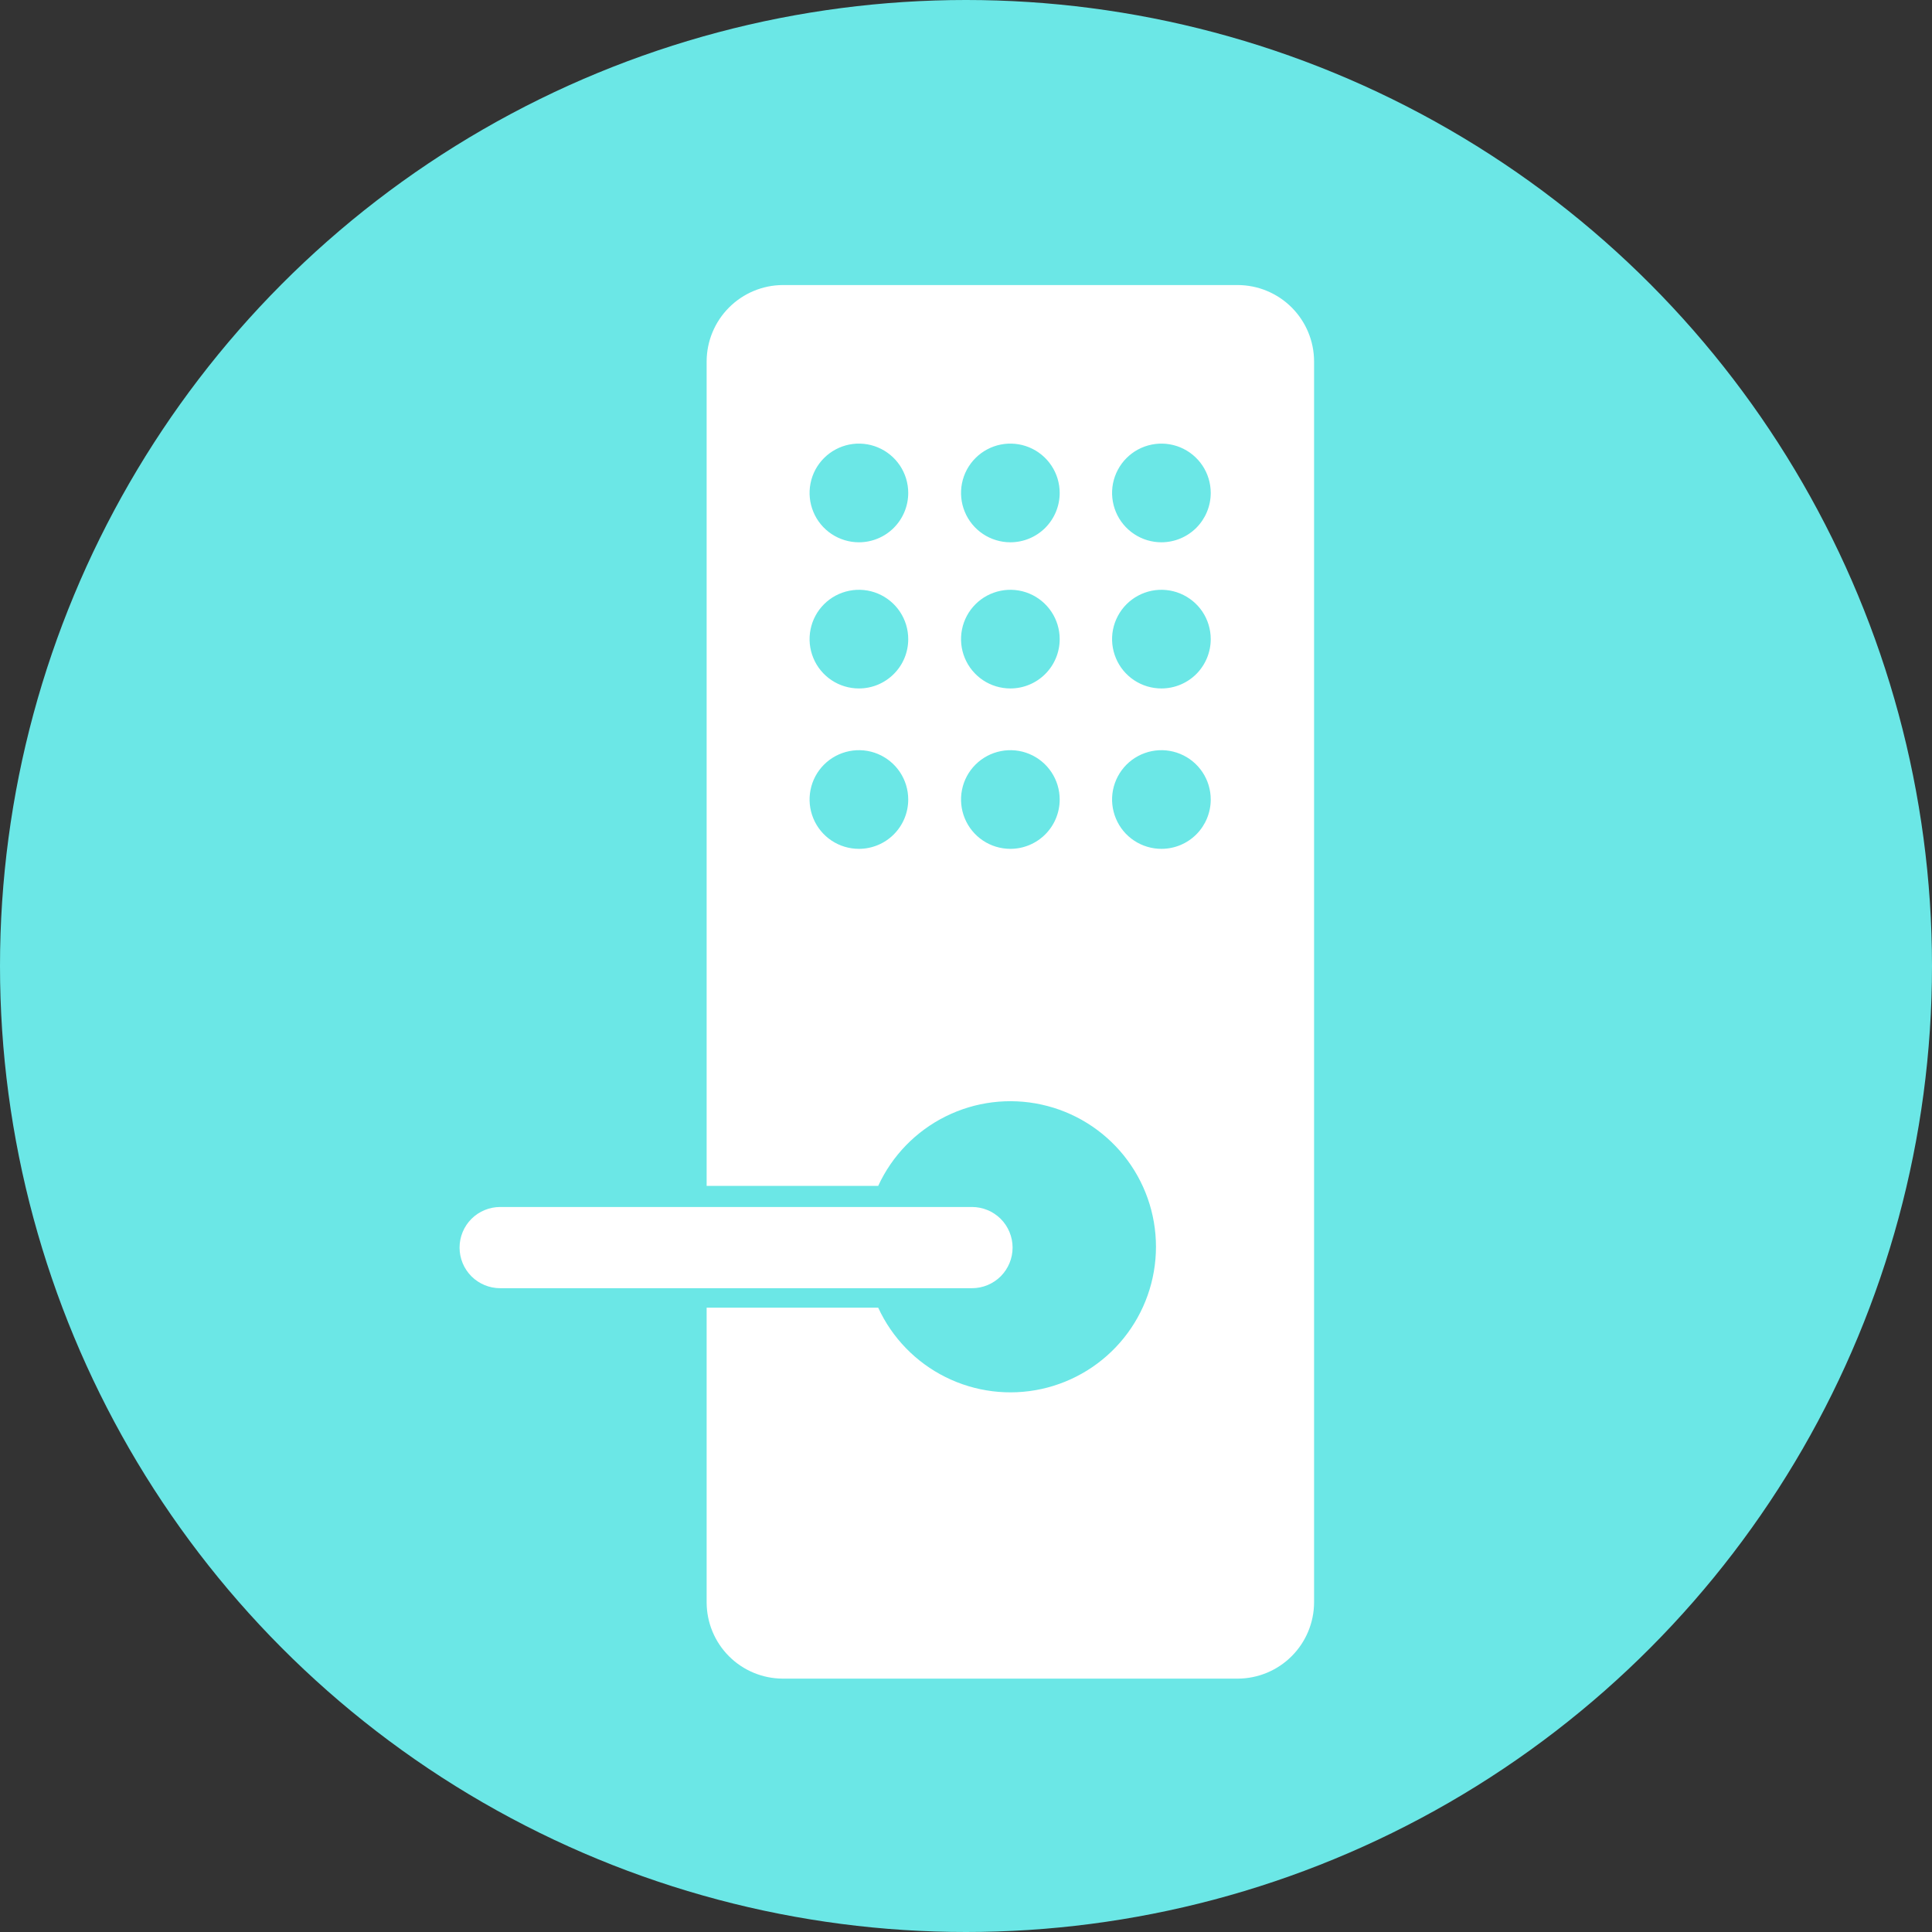 <svg width="61" height="61" viewBox="0 0 61 61" fill="none" xmlns="http://www.w3.org/2000/svg">
<rect x="0" y="0" width="61" height="61" fill="#333333" stroke="none"/>
<circle cx="30.5" cy="30.5" r="30.5" fill="#6BE7E6"/>
<g clip-path="url(#clip0_5_114)">
<path d="M31.971 39.391C31.971 39.051 31.836 38.725 31.596 38.484C31.355 38.244 31.029 38.109 30.689 38.109H15.792C15.452 38.109 15.126 38.244 14.885 38.484C14.645 38.725 14.51 39.051 14.51 39.391C14.51 39.731 14.645 40.057 14.885 40.298C15.126 40.538 15.452 40.673 15.792 40.673H30.689C31.029 40.673 31.355 40.538 31.596 40.298C31.836 40.057 31.971 39.731 31.971 39.391ZM39.08 9H24.715C24.077 9.003 23.467 9.259 23.017 9.71C22.566 10.162 22.313 10.773 22.311 11.41V37.442H27.728C28.166 36.49 28.917 35.717 29.855 35.25C30.793 34.783 31.863 34.651 32.886 34.876C33.91 35.1 34.826 35.668 35.483 36.484C36.14 37.301 36.498 38.317 36.498 39.365C36.498 40.413 36.14 41.43 35.483 42.246C34.826 43.063 33.91 43.63 32.886 43.855C31.863 44.079 30.793 43.947 29.855 43.48C28.917 43.014 28.166 42.24 27.728 41.288H22.311V50.596C22.313 51.233 22.567 51.844 23.017 52.294C23.467 52.745 24.078 52.998 24.715 53H39.08C39.718 52.998 40.329 52.745 40.78 52.294C41.232 51.844 41.487 51.234 41.49 50.596V11.41C41.489 10.771 41.234 10.159 40.783 9.708C40.331 9.256 39.719 9.002 39.08 9V9ZM27.119 26.801C26.811 26.801 26.509 26.71 26.253 26.539C25.997 26.368 25.797 26.124 25.68 25.84C25.562 25.555 25.531 25.242 25.591 24.94C25.651 24.637 25.799 24.36 26.017 24.142C26.235 23.924 26.513 23.776 26.815 23.716C27.117 23.656 27.43 23.686 27.715 23.804C27.999 23.922 28.243 24.122 28.414 24.378C28.585 24.634 28.676 24.936 28.676 25.244C28.676 25.657 28.512 26.053 28.22 26.345C27.928 26.637 27.532 26.801 27.119 26.801ZM27.119 21.737C26.811 21.737 26.509 21.646 26.253 21.475C25.997 21.303 25.797 21.06 25.68 20.776C25.562 20.491 25.531 20.178 25.591 19.876C25.651 19.573 25.799 19.296 26.017 19.078C26.235 18.86 26.512 18.712 26.815 18.652C27.117 18.592 27.43 18.622 27.715 18.74C27.999 18.858 28.243 19.058 28.414 19.314C28.585 19.57 28.676 19.871 28.676 20.18C28.676 20.384 28.636 20.587 28.558 20.776C28.48 20.965 28.365 21.136 28.22 21.281C28.075 21.426 27.904 21.54 27.715 21.619C27.526 21.697 27.323 21.737 27.119 21.737ZM27.119 17.122C26.811 17.122 26.509 17.03 26.253 16.859C25.997 16.688 25.797 16.445 25.68 16.16C25.562 15.876 25.531 15.562 25.591 15.26C25.651 14.958 25.799 14.68 26.017 14.463C26.235 14.245 26.513 14.096 26.815 14.036C27.117 13.976 27.43 14.007 27.715 14.125C27.999 14.243 28.243 14.443 28.414 14.699C28.585 14.955 28.676 15.256 28.676 15.564C28.676 15.977 28.512 16.373 28.22 16.666C27.928 16.958 27.532 17.122 27.119 17.122ZM31.901 26.801C31.593 26.801 31.291 26.71 31.035 26.539C30.779 26.368 30.579 26.124 30.462 25.84C30.344 25.555 30.313 25.242 30.373 24.94C30.433 24.637 30.581 24.36 30.799 24.142C31.017 23.924 31.295 23.776 31.597 23.716C31.899 23.656 32.212 23.686 32.497 23.804C32.782 23.922 33.025 24.122 33.196 24.378C33.367 24.634 33.458 24.936 33.458 25.244C33.458 25.657 33.294 26.053 33.002 26.345C32.71 26.637 32.314 26.801 31.901 26.801ZM31.901 21.737C31.593 21.737 31.291 21.646 31.035 21.475C30.779 21.303 30.579 21.06 30.462 20.776C30.344 20.491 30.313 20.178 30.373 19.876C30.433 19.573 30.581 19.296 30.799 19.078C31.017 18.86 31.295 18.712 31.597 18.652C31.899 18.592 32.212 18.622 32.497 18.74C32.781 18.858 33.025 19.058 33.196 19.314C33.367 19.57 33.458 19.871 33.458 20.18C33.458 20.593 33.294 20.989 33.002 21.281C32.71 21.573 32.314 21.737 31.901 21.737ZM31.901 17.122C31.593 17.122 31.291 17.03 31.035 16.859C30.779 16.688 30.579 16.445 30.462 16.16C30.344 15.876 30.313 15.562 30.373 15.26C30.433 14.958 30.581 14.681 30.799 14.463C31.017 14.245 31.295 14.096 31.597 14.036C31.899 13.976 32.212 14.007 32.497 14.125C32.782 14.243 33.025 14.443 33.196 14.699C33.367 14.955 33.458 15.256 33.458 15.564C33.458 15.977 33.294 16.373 33.002 16.666C32.71 16.958 32.314 17.122 31.901 17.122ZM36.676 26.801C36.368 26.802 36.066 26.712 35.809 26.542C35.552 26.372 35.351 26.129 35.233 25.844C35.114 25.56 35.082 25.246 35.141 24.944C35.201 24.641 35.349 24.363 35.566 24.144C35.784 23.926 36.061 23.777 36.364 23.716C36.666 23.656 36.98 23.686 37.264 23.804C37.55 23.922 37.793 24.121 37.965 24.378C38.136 24.634 38.227 24.935 38.227 25.244C38.227 25.656 38.064 26.051 37.774 26.343C37.483 26.635 37.088 26.8 36.676 26.801ZM36.676 21.737C36.368 21.738 36.066 21.648 35.809 21.478C35.552 21.307 35.351 21.065 35.233 20.78C35.114 20.495 35.082 20.182 35.141 19.88C35.201 19.577 35.349 19.299 35.566 19.08C35.784 18.862 36.061 18.713 36.364 18.652C36.666 18.592 36.979 18.622 37.264 18.74C37.549 18.858 37.793 19.057 37.965 19.313C38.136 19.57 38.227 19.871 38.227 20.18C38.227 20.591 38.064 20.987 37.774 21.279C37.483 21.571 37.088 21.735 36.676 21.737ZM36.676 17.122C36.368 17.123 36.066 17.033 35.809 16.862C35.552 16.692 35.351 16.449 35.233 16.165C35.114 15.88 35.082 15.567 35.141 15.264C35.201 14.962 35.349 14.683 35.566 14.465C35.784 14.246 36.061 14.097 36.364 14.037C36.666 13.976 36.98 14.007 37.264 14.124C37.55 14.242 37.793 14.442 37.965 14.698C38.136 14.954 38.227 15.256 38.227 15.564C38.227 15.976 38.064 16.371 37.774 16.663C37.483 16.955 37.088 17.12 36.676 17.122Z" fill="white"/>
</g>
<defs>
<clipPath id="clip0_5_114">
<rect width="44" height="44" fill="white" transform="translate(6 9)"/>
</clipPath>
</defs>
</svg>
